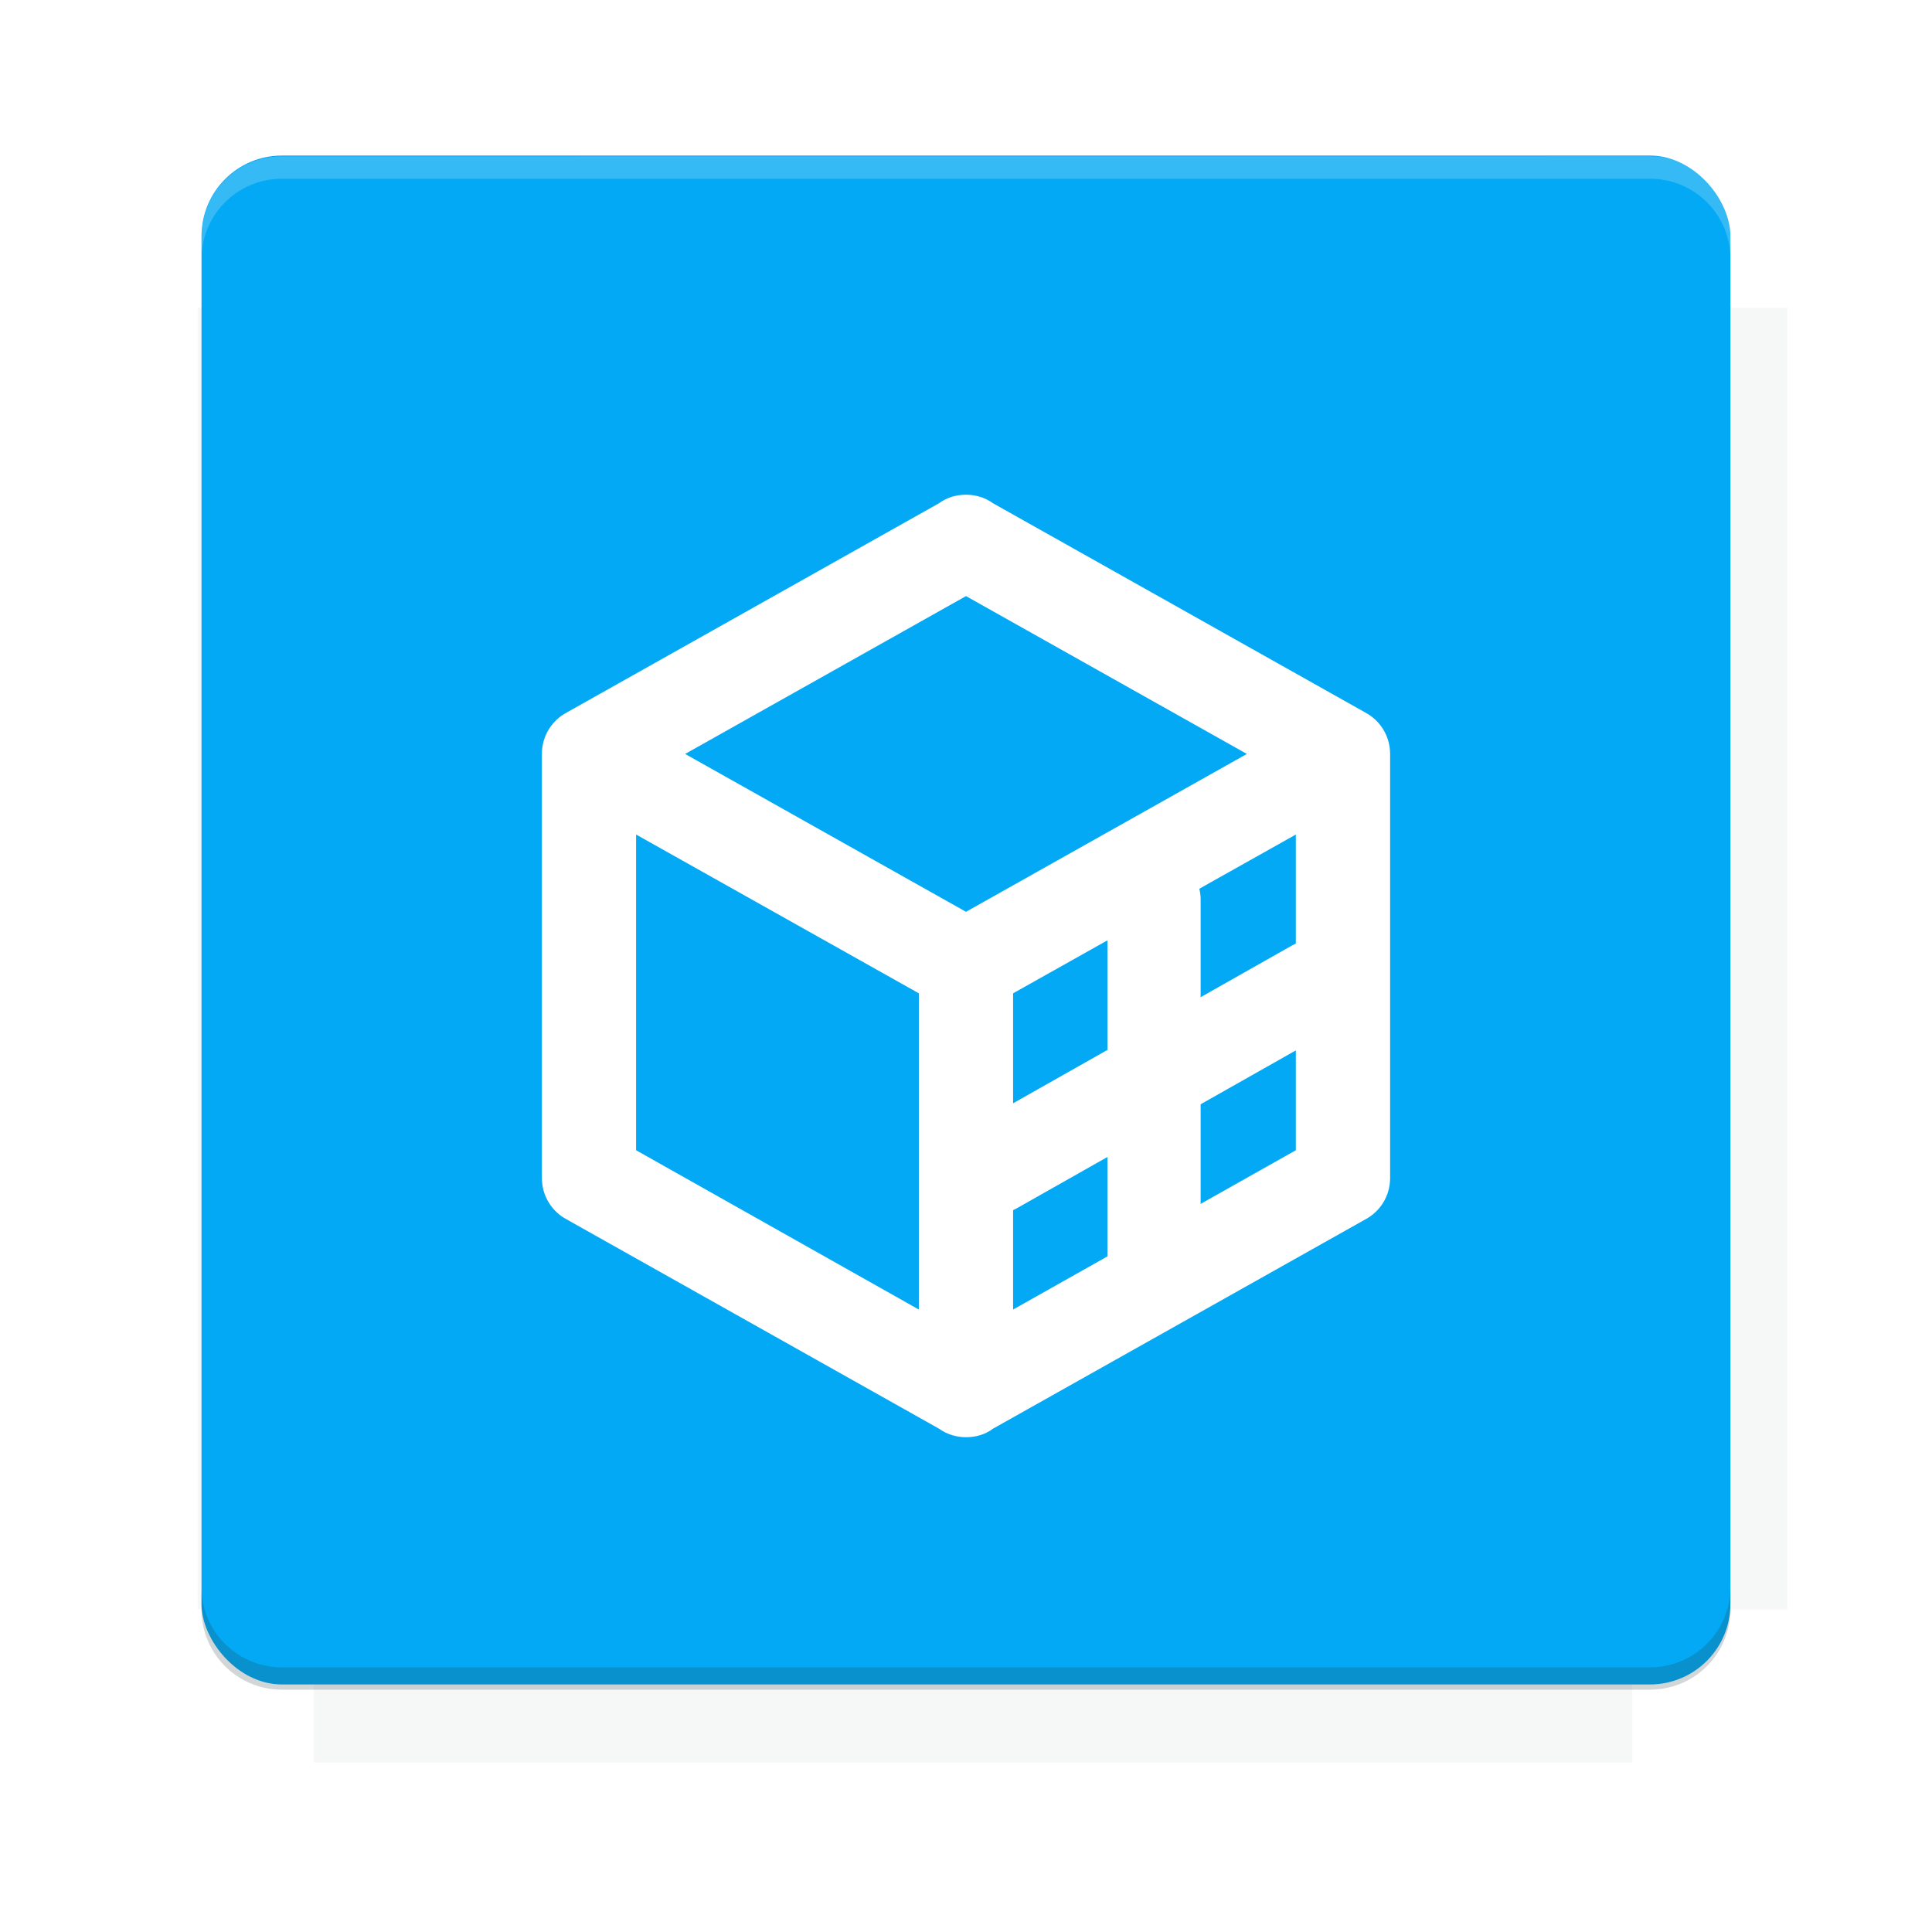 <?xml version="1.0" encoding="UTF-8" standalone="no"?>
<svg
   xmlns:dc="http://purl.org/dc/elements/1.1/"
   xmlns:cc="http://creativecommons.org/ns#"
   xmlns:rdf="http://www.w3.org/1999/02/22-rdf-syntax-ns#"
   xmlns:svg="http://www.w3.org/2000/svg"
   xmlns="http://www.w3.org/2000/svg"
   xmlns:sodipodi="http://sodipodi.sourceforge.net/DTD/sodipodi-0.dtd"
   xmlns:inkscape="http://www.inkscape.org/namespaces/inkscape"
   version="1.1"
   viewBox="0 0 26.95 26.95"
   id="svg135"
   sodipodi:docname="otpplus.svg"
   inkscape:version="0.92.4 5da689c313, 2019-01-14">
  <sodipodi:namedview
     pagecolor="#ffffff"
     bordercolor="#666666"
     borderopacity="1"
     objecttolerance="10"
     gridtolerance="10"
     guidetolerance="10"
     inkscape:pageopacity="0"
     inkscape:pageshadow="2"
     inkscape:window-width="1920"
     inkscape:window-height="1054"
     id="namedview137"
     showgrid="false"
     inkscape:zoom="45.254834"
     inkscape:cx="12.16537"
     inkscape:cy="10.981722"
     inkscape:window-x="1920"
     inkscape:window-y="0"
     inkscape:window-maximized="1"
     inkscape:current-layer="svg135" />
  <defs
     id="defs5">
    <filter
       id="filter6206-7"
       color-interpolation-filters="sRGB">
      <feGaussianBlur
         stdDeviation="0.658"
         id="feGaussianBlur2" />
    </filter>
  </defs>
  <g
     transform="translate(0,-1026.03)"
     id="g123">
    <path
       transform="matrix(1.011,0,0,0.998,-0.088,2.579)"
       d="m 4.418,1028.2 v 1.605 H 2.812 v 18.192 h 1.605 v 2.14 h 18.192 v -2.14 h 2.14 v -18.192 H 22.61 V 1028.2 Z"
       id="path7"
       inkscape:connector-curvature="0"
       style="opacity:0.2;fill:#263238;filter:url(#filter6206-7)" />
    <rect
       x="2.811"
       y="1028.2"
       width="21.327"
       height="21.327"
       rx="1.122"
       ry="1.123"
       id="rect9"
       style="fill:#03a9f4" />
    <g
       transform="translate(-20.925,990.46)"
       id="g25">
      <path
         d="M 0,0 H 48 V 48 H 0 Z"
         id="path11"
         inkscape:connector-curvature="0"
         style="fill:none" />
      <g
         transform="matrix(0.336,0,0,0.336,1.434,68.477)"
         id="g15">
        <path
           d="M 0,0 H 48 V 48 H 0 Z"
           id="path13"
           inkscape:connector-curvature="0"
           style="fill:none" />
      </g>
      <g
         transform="matrix(0.372,0,0,0.372,36.377,59.287)"
         id="g23">
        <path
           d="M 0,0 H 48 V 48 H 0 Z"
           id="path17"
           inkscape:connector-curvature="0"
           style="fill:none" />
        <g
           transform="matrix(2.689,0,0,2.689,-77.724,-45.422)"
           id="g21">
          <path
             d="M 0,0 H 48 V 48 H 0 Z"
             id="path19"
             inkscape:connector-curvature="0"
             style="fill:none" />
        </g>
      </g>
    </g>
    <path
       transform="translate(0,1025.4)"
       d="m 3.934,2.811 c -0.622,0 -1.123,0.501 -1.123,1.123 V 4.246 c 0,-0.622 0.501,-1.123 1.123,-1.123 h 19.082 c 0.622,0 1.123,0.501 1.123,1.123 V 3.933 c 0,-0.622 -0.501,-1.123 -1.123,-1.123 z"
       id="path27"
       inkscape:connector-curvature="0"
       style="opacity:0.2;fill:#ffffff" />
    <rect
       x="120"
       y="512.36"
       width="40"
       height="40"
       id="rect29"
       style="fill:none" />
    <rect
       x="120"
       y="592.36"
       width="40"
       height="40"
       id="rect31"
       style="fill:none" />
    <rect
       x="120"
       y="632.36"
       width="40"
       height="40"
       id="rect33"
       style="fill:none" />
    <rect
       x="120"
       y="552.36"
       width="40"
       height="40"
       id="rect35"
       style="fill:none" />
    <rect
       x="120"
       y="672.36"
       width="40"
       height="40"
       id="rect37"
       style="fill:none" />
    <rect
       x="200"
       y="512.36"
       width="40"
       height="40"
       id="rect39"
       style="fill:none" />
    <rect
       x="200"
       y="592.36"
       width="40"
       height="40"
       id="rect41"
       style="fill:none" />
    <rect
       x="200"
       y="632.36"
       width="40"
       height="40"
       id="rect43"
       style="fill:none" />
    <rect
       x="200"
       y="552.36"
       width="40"
       height="40"
       id="rect45"
       style="fill:none" />
    <rect
       x="200"
       y="672.36"
       width="40"
       height="40"
       id="rect47"
       style="fill:none" />
    <rect
       x="280"
       y="512.36"
       width="40"
       height="40"
       id="rect49"
       style="fill:none" />
    <rect
       x="280"
       y="592.36"
       width="40"
       height="40"
       id="rect51"
       style="fill:none" />
    <rect
       x="280"
       y="632.36"
       width="40"
       height="40"
       id="rect53"
       style="fill:none" />
    <rect
       x="280"
       y="552.36"
       width="40"
       height="40"
       id="rect55"
       style="fill:none" />
    <rect
       x="280"
       y="672.36"
       width="40"
       height="40"
       id="rect57"
       style="fill:none" />
    <rect
       x="160"
       y="512.36"
       width="40"
       height="40"
       id="rect59"
       style="fill:none" />
    <rect
       x="160"
       y="592.36"
       width="40"
       height="40"
       id="rect61"
       style="fill:none" />
    <rect
       x="160"
       y="632.36"
       width="40"
       height="40"
       id="rect63"
       style="fill:none" />
    <rect
       x="160"
       y="552.36"
       width="40"
       height="40"
       id="rect65"
       style="fill:none" />
    <rect
       x="160"
       y="672.36"
       width="40"
       height="40"
       id="rect67"
       style="fill:none" />
    <rect
       x="240"
       y="512.36"
       width="40"
       height="40"
       id="rect69"
       style="fill:none" />
    <rect
       x="240"
       y="592.36"
       width="40"
       height="40"
       id="rect71"
       style="fill:none" />
    <rect
       x="240"
       y="632.36"
       width="40"
       height="40"
       id="rect73"
       style="fill:none" />
    <rect
       x="240"
       y="552.36"
       width="40"
       height="40"
       id="rect75"
       style="fill:none" />
    <rect
       x="240"
       y="672.36"
       width="40"
       height="40"
       id="rect77"
       style="fill:none" />
    <rect
       x="120"
       y="712.36"
       width="40"
       height="40"
       id="rect79"
       style="fill:none" />
    <rect
       x="200"
       y="712.36"
       width="40"
       height="40"
       id="rect81"
       style="fill:none" />
    <rect
       x="280"
       y="712.36"
       width="40"
       height="40"
       id="rect83"
       style="fill:none" />
    <rect
       x="160"
       y="712.36"
       width="40"
       height="40"
       id="rect85"
       style="fill:none" />
    <rect
       x="240"
       y="712.36"
       width="40"
       height="40"
       id="rect87"
       style="fill:none" />
    <rect
       x="320"
       y="552.36"
       width="40"
       height="40"
       id="rect89"
       style="fill:none" />
    <rect
       x="320"
       y="592.36"
       width="40"
       height="40"
       id="rect91"
       style="fill:none" />
    <rect
       x="320"
       y="672.36"
       width="40"
       height="40"
       id="rect93"
       style="fill:none" />
    <rect
       x="320"
       y="512.36"
       width="40"
       height="40"
       id="rect95"
       style="fill:none" />
    <rect
       x="320"
       y="632.36"
       width="40"
       height="40"
       id="rect97"
       style="fill:none" />
    <rect
       x="320"
       y="712.36"
       width="40"
       height="40"
       id="rect99"
       style="fill:none" />
    <rect
       x="150"
       y="542.36"
       width="180"
       height="180"
       id="rect101"
       style="fill:none" />
    <g
       transform="matrix(0.373,0,0,0.373,4.438,1028.8)"
       id="g105">
      <path
         d="M 0,0 H 48 V 48 H 0 Z"
         id="path103"
         inkscape:connector-curvature="0"
         style="fill:none" />
    </g>
    <g
       transform="matrix(0.365,0,0,0.365,4.815,1028.8)"
       id="g109">
      <path
         d="M 0,0 H 48 V 48 H 0 Z"
         id="path107"
         inkscape:connector-curvature="0"
         style="fill:none" />
    </g>
    <g
       transform="matrix(0.416,0,0,0.416,79.055,989.88)"
       id="g119">
      <g
         transform="matrix(0.062,0,0,0.062,-26.473,173.71)"
         id="g117">
        <g
           transform="matrix(38.618,0,0,38.618,13804,-12696)"
           id="g115">
          <g
             transform="matrix(0.714,0,0,0.714,-375.49,176.57)"
             id="g113">
            <path
               transform="matrix(1.4,0,0,1.4,525.63,-247.17)"
               d="m 490.56,95.75 c -121.72,0.185 -342.34,0.091 -468.16,0.094 -1.555,6.974 -2.406,14.232 -2.406,21.688 v 76.344 c 139.06,0.494 331.32,0.255 472.97,0.25 v -76.594 c 0,-7.487 -0.839,-14.78 -2.406,-21.781 z M 183.37,293.69 c -52.495,-0.003 -106.38,0.12 -163.38,0.375 v 92.844 c 191.76,-0.263 282.43,-0.093 472.97,-0.219 v -92.25 c -109.29,-0.355 -208.43,-0.744 -309.59,-0.75 z"
               id="path111"
               inkscape:connector-curvature="0"
               style="opacity:0" />
          </g>
        </g>
      </g>
    </g>
    <path
       d="m 23.015,1049.6 c 0.622,0 1.123,-0.501 1.123,-1.123 v -0.312 c 0,0.622 -0.501,1.123 -1.123,1.123 H 3.933 c -0.622,0 -1.123,-0.501 -1.123,-1.123 v 0.312 c 0,0.622 0.501,1.123 1.123,1.123 z"
       id="path121"
       inkscape:connector-curvature="0"
       style="opacity:0.2;fill:#263238" />
  </g>
  <path
     d="m19.391 16.433c0 0.25-0.138 0.467-0.348 0.578l-5.193 2.919c-0.105 0.08-0.237 0.118-0.375 0.118-0.138 0-0.27-0.042-0.375-0.118l-5.193-2.919c-0.21-0.111-0.348-0.329-0.348-0.578v-5.916c0-0.25 0.138-0.467 0.348-0.579l5.193-2.919c0.105-0.079 0.237-0.118 0.375-0.118s0.27 0.041 0.375 0.118l5.193 2.919c0.21 0.112 0.348 0.329 0.348 0.579v5.916m-5.916-8.118-3.918 2.202 3.918 2.202 3.918-2.202-3.918-2.202m-4.602 7.73 3.944 2.222v-4.411l-3.944-2.215v4.404m9.203 0v-4.404l-3.944 2.215v4.411l3.944-2.222z"
     fill="#fff"
     id="path125" />
  <g
     display="none"
     fill="none"
     id="g133">
    <rect
       transform="rotate(90)"
       x="7.334"
       y="-19.616"
       width="12.282"
       height="12.282"
       display="inline"
       stroke="#000"
       stroke-width=".066"
       id="rect127" />
    <rect
       x="6.773"
       y="8.112"
       width="13.405"
       height="10.726"
       stroke="#5261ff"
       stroke-linecap="round"
       stroke-linejoin="round"
       stroke-width=".065"
       id="rect129" />
    <rect
       transform="rotate(90)"
       x="6.773"
       y="-18.838"
       width="13.405"
       height="10.726"
       display="inline"
       stroke="#0f0"
       stroke-linecap="round"
       stroke-linejoin="round"
       stroke-width=".065"
       id="rect131" />
  </g>
  <g
     id="g960"
     transform="translate(-0.505,0.18)"
     style="stroke:#ffffff;stroke-opacity:1">
    <path
       style="fill:none;stroke:#ffffff;stroke-width:1.3;stroke-linecap:round;stroke-linejoin:miter;stroke-miterlimit:4;stroke-dasharray:none;stroke-opacity:1"
       d="m 16.603,12.369 -6e-6,5.055"
       id="path948"
       inkscape:connector-curvature="0" />
    <path
       inkscape:connector-curvature="0"
       id="path954"
       d="m 18.838,13.58 -4.468,2.528"
       style="fill:none;stroke:#ffffff;stroke-width:1.3;stroke-linecap:round;stroke-linejoin:miter;stroke-miterlimit:4;stroke-dasharray:none;stroke-opacity:1" />
  </g>
</svg>
